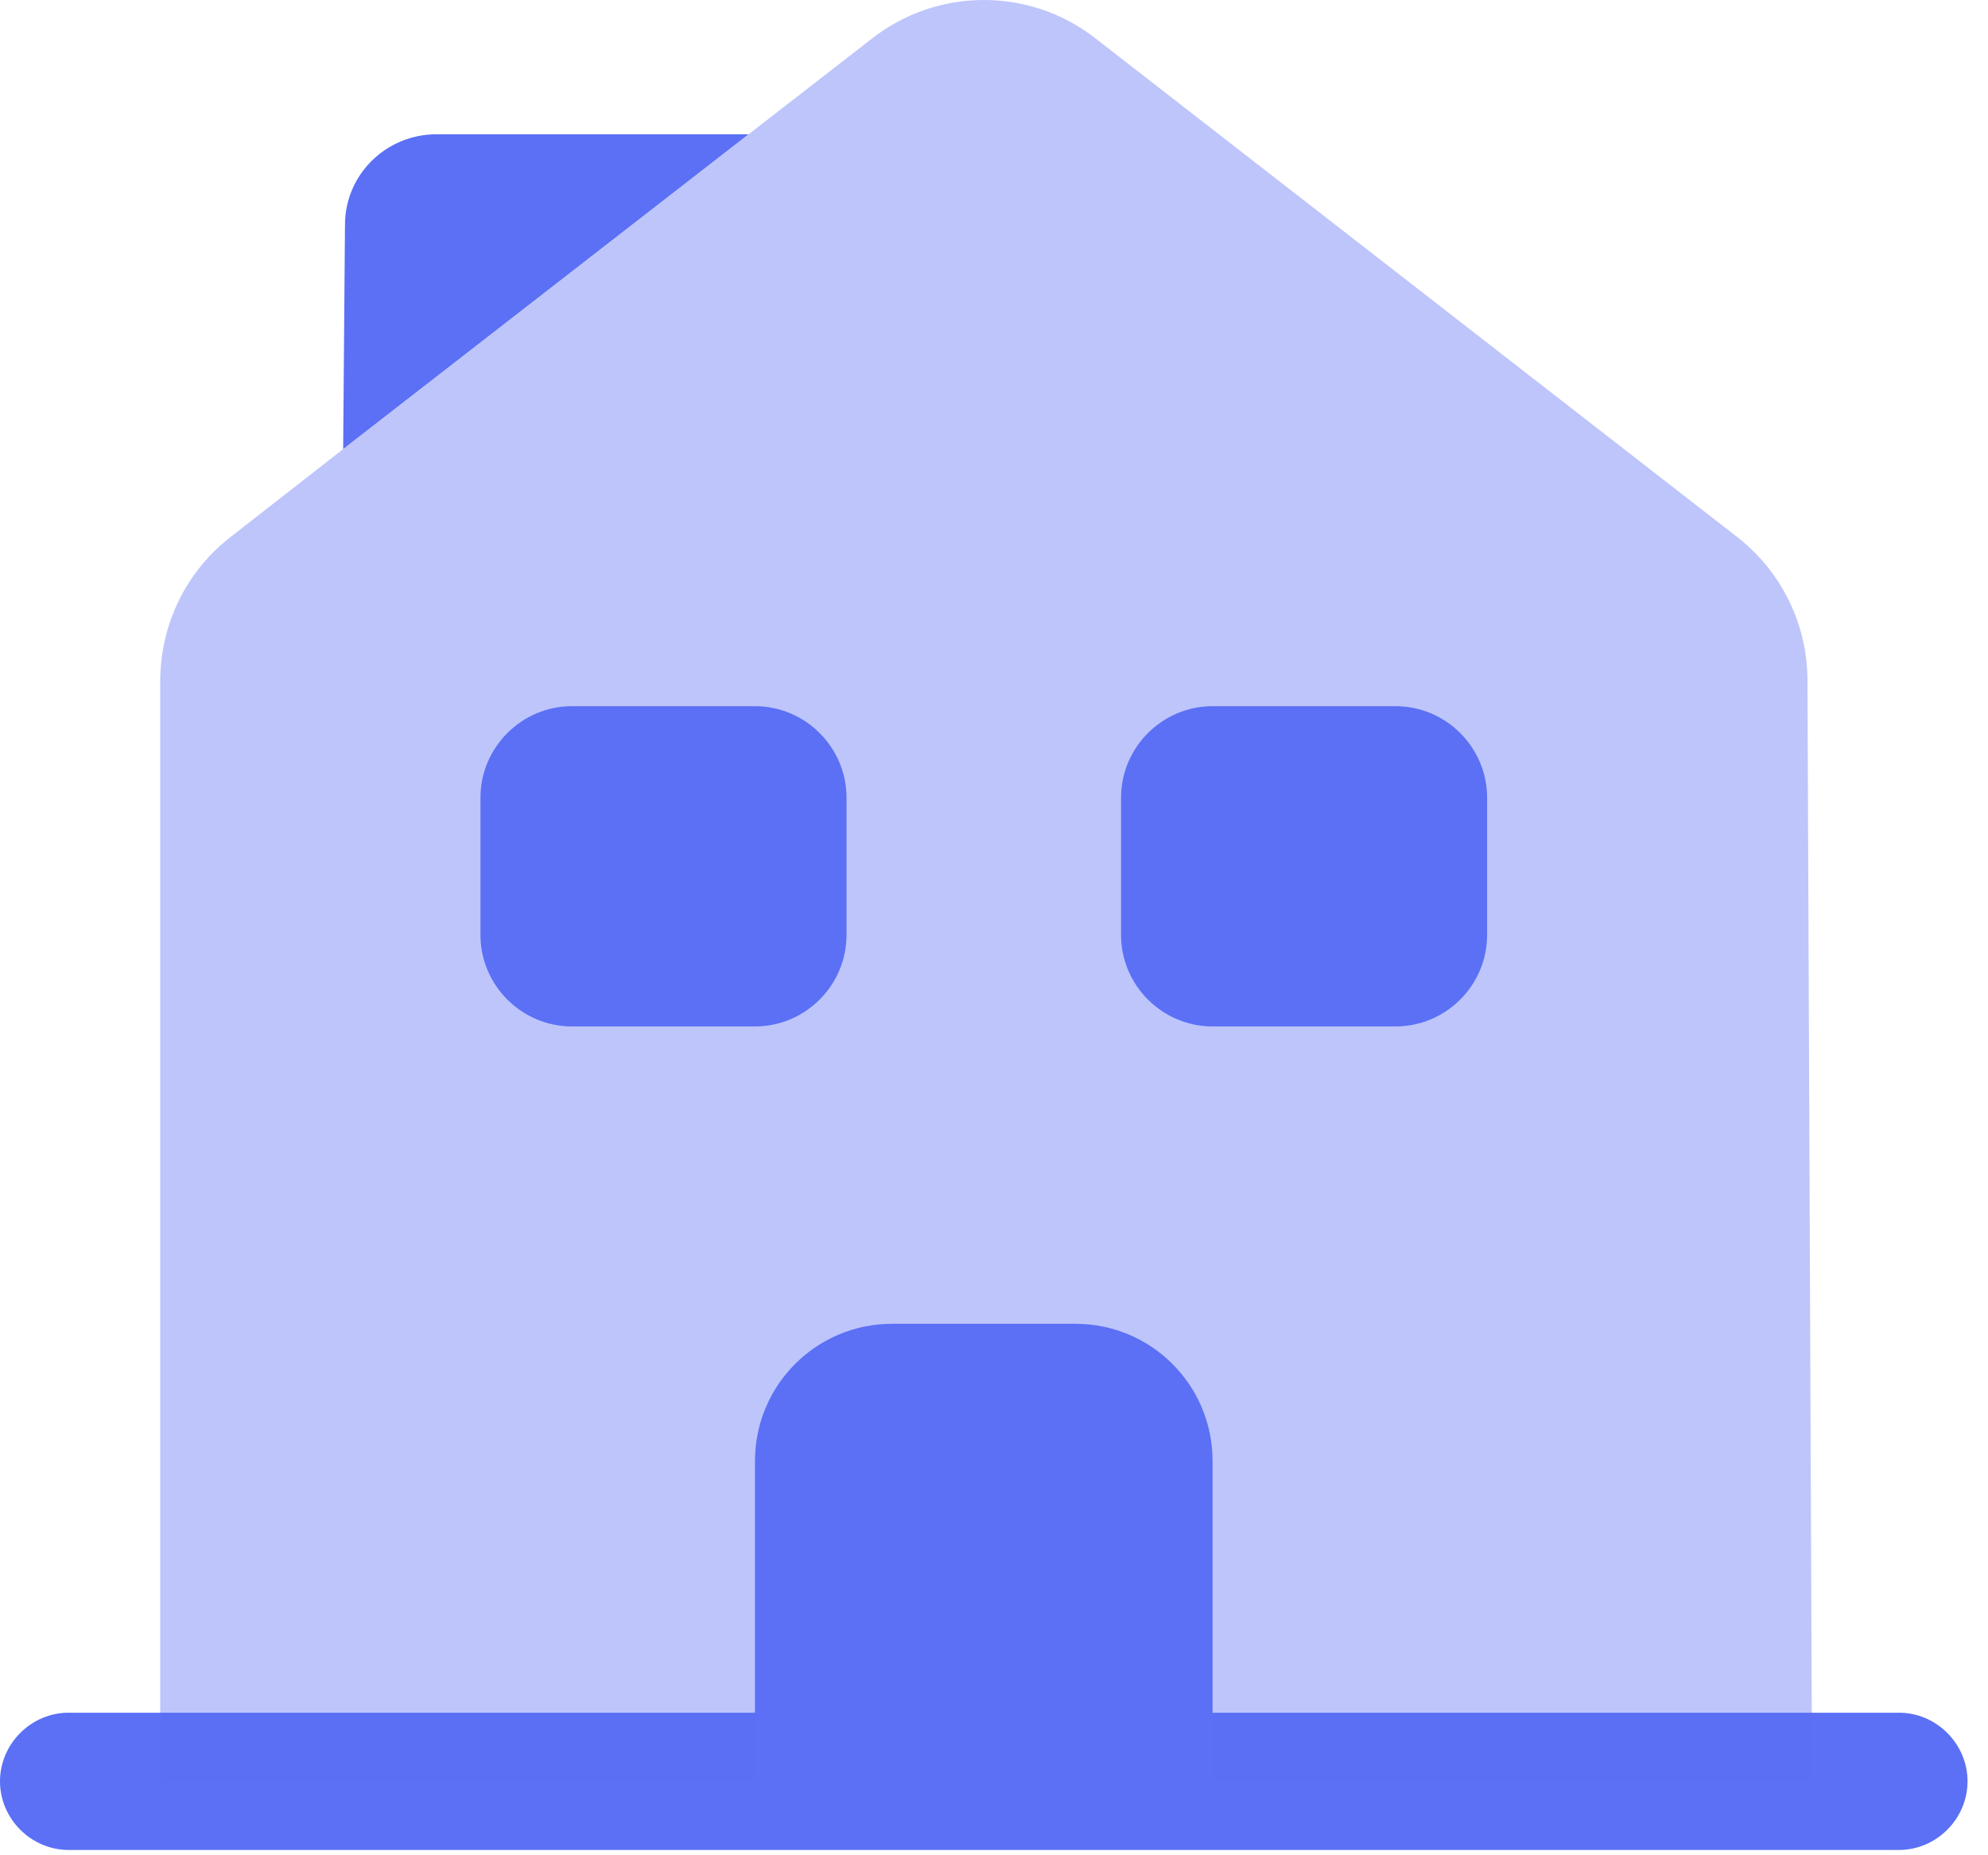 <svg width="75" height="70" viewBox="0 0 75 70" fill="none" xmlns="http://www.w3.org/2000/svg">
<path d="M2.59 69.8H71.639C73.055 69.8 74.228 68.626 74.228 67.21C74.228 65.795 73.055 64.621 71.639 64.621H2.59C1.174 64.621 0 65.795 0 67.21C0 68.626 1.174 69.8 2.59 69.8Z" fill="#5B70F5"/>
<path opacity="0.4" d="M6.045 25.712V67.211H68.362L68.189 25.678C68.189 23.572 67.223 21.569 65.531 20.257L41.364 1.476C38.878 -0.492 35.356 -0.492 32.871 1.476L28.244 5.066L12.95 16.943L8.703 20.257C7.012 21.569 6.045 23.572 6.045 25.712Z" fill="#5B70F5"/>
<path d="M33.662 49.947H40.567C43.432 49.947 45.746 52.26 45.746 55.126V67.21H28.483V55.126C28.483 52.26 30.796 49.947 33.662 49.947Z" fill="#5B70F5"/>
<path d="M45.746 38.728H52.651C54.549 38.728 56.103 37.175 56.103 35.276V30.097C56.103 28.198 54.549 26.645 52.651 26.645H45.746C43.847 26.645 42.293 28.198 42.293 30.097V35.276C42.293 37.175 43.847 38.728 45.746 38.728Z" fill="#5B70F5"/>
<path d="M21.578 38.728H28.483C30.382 38.728 31.936 37.175 31.936 35.276V30.097C31.936 28.198 30.382 26.645 28.483 26.645H21.578C19.68 26.645 18.126 28.198 18.126 30.097V35.276C18.126 37.175 19.68 38.728 21.578 38.728Z" fill="#5B70F5"/>
<path d="M12.946 16.943L28.241 5.066H16.468C14.569 5.066 13.015 6.585 13.015 8.484L12.946 16.943Z" fill="#5B70F5"/>
</svg>
